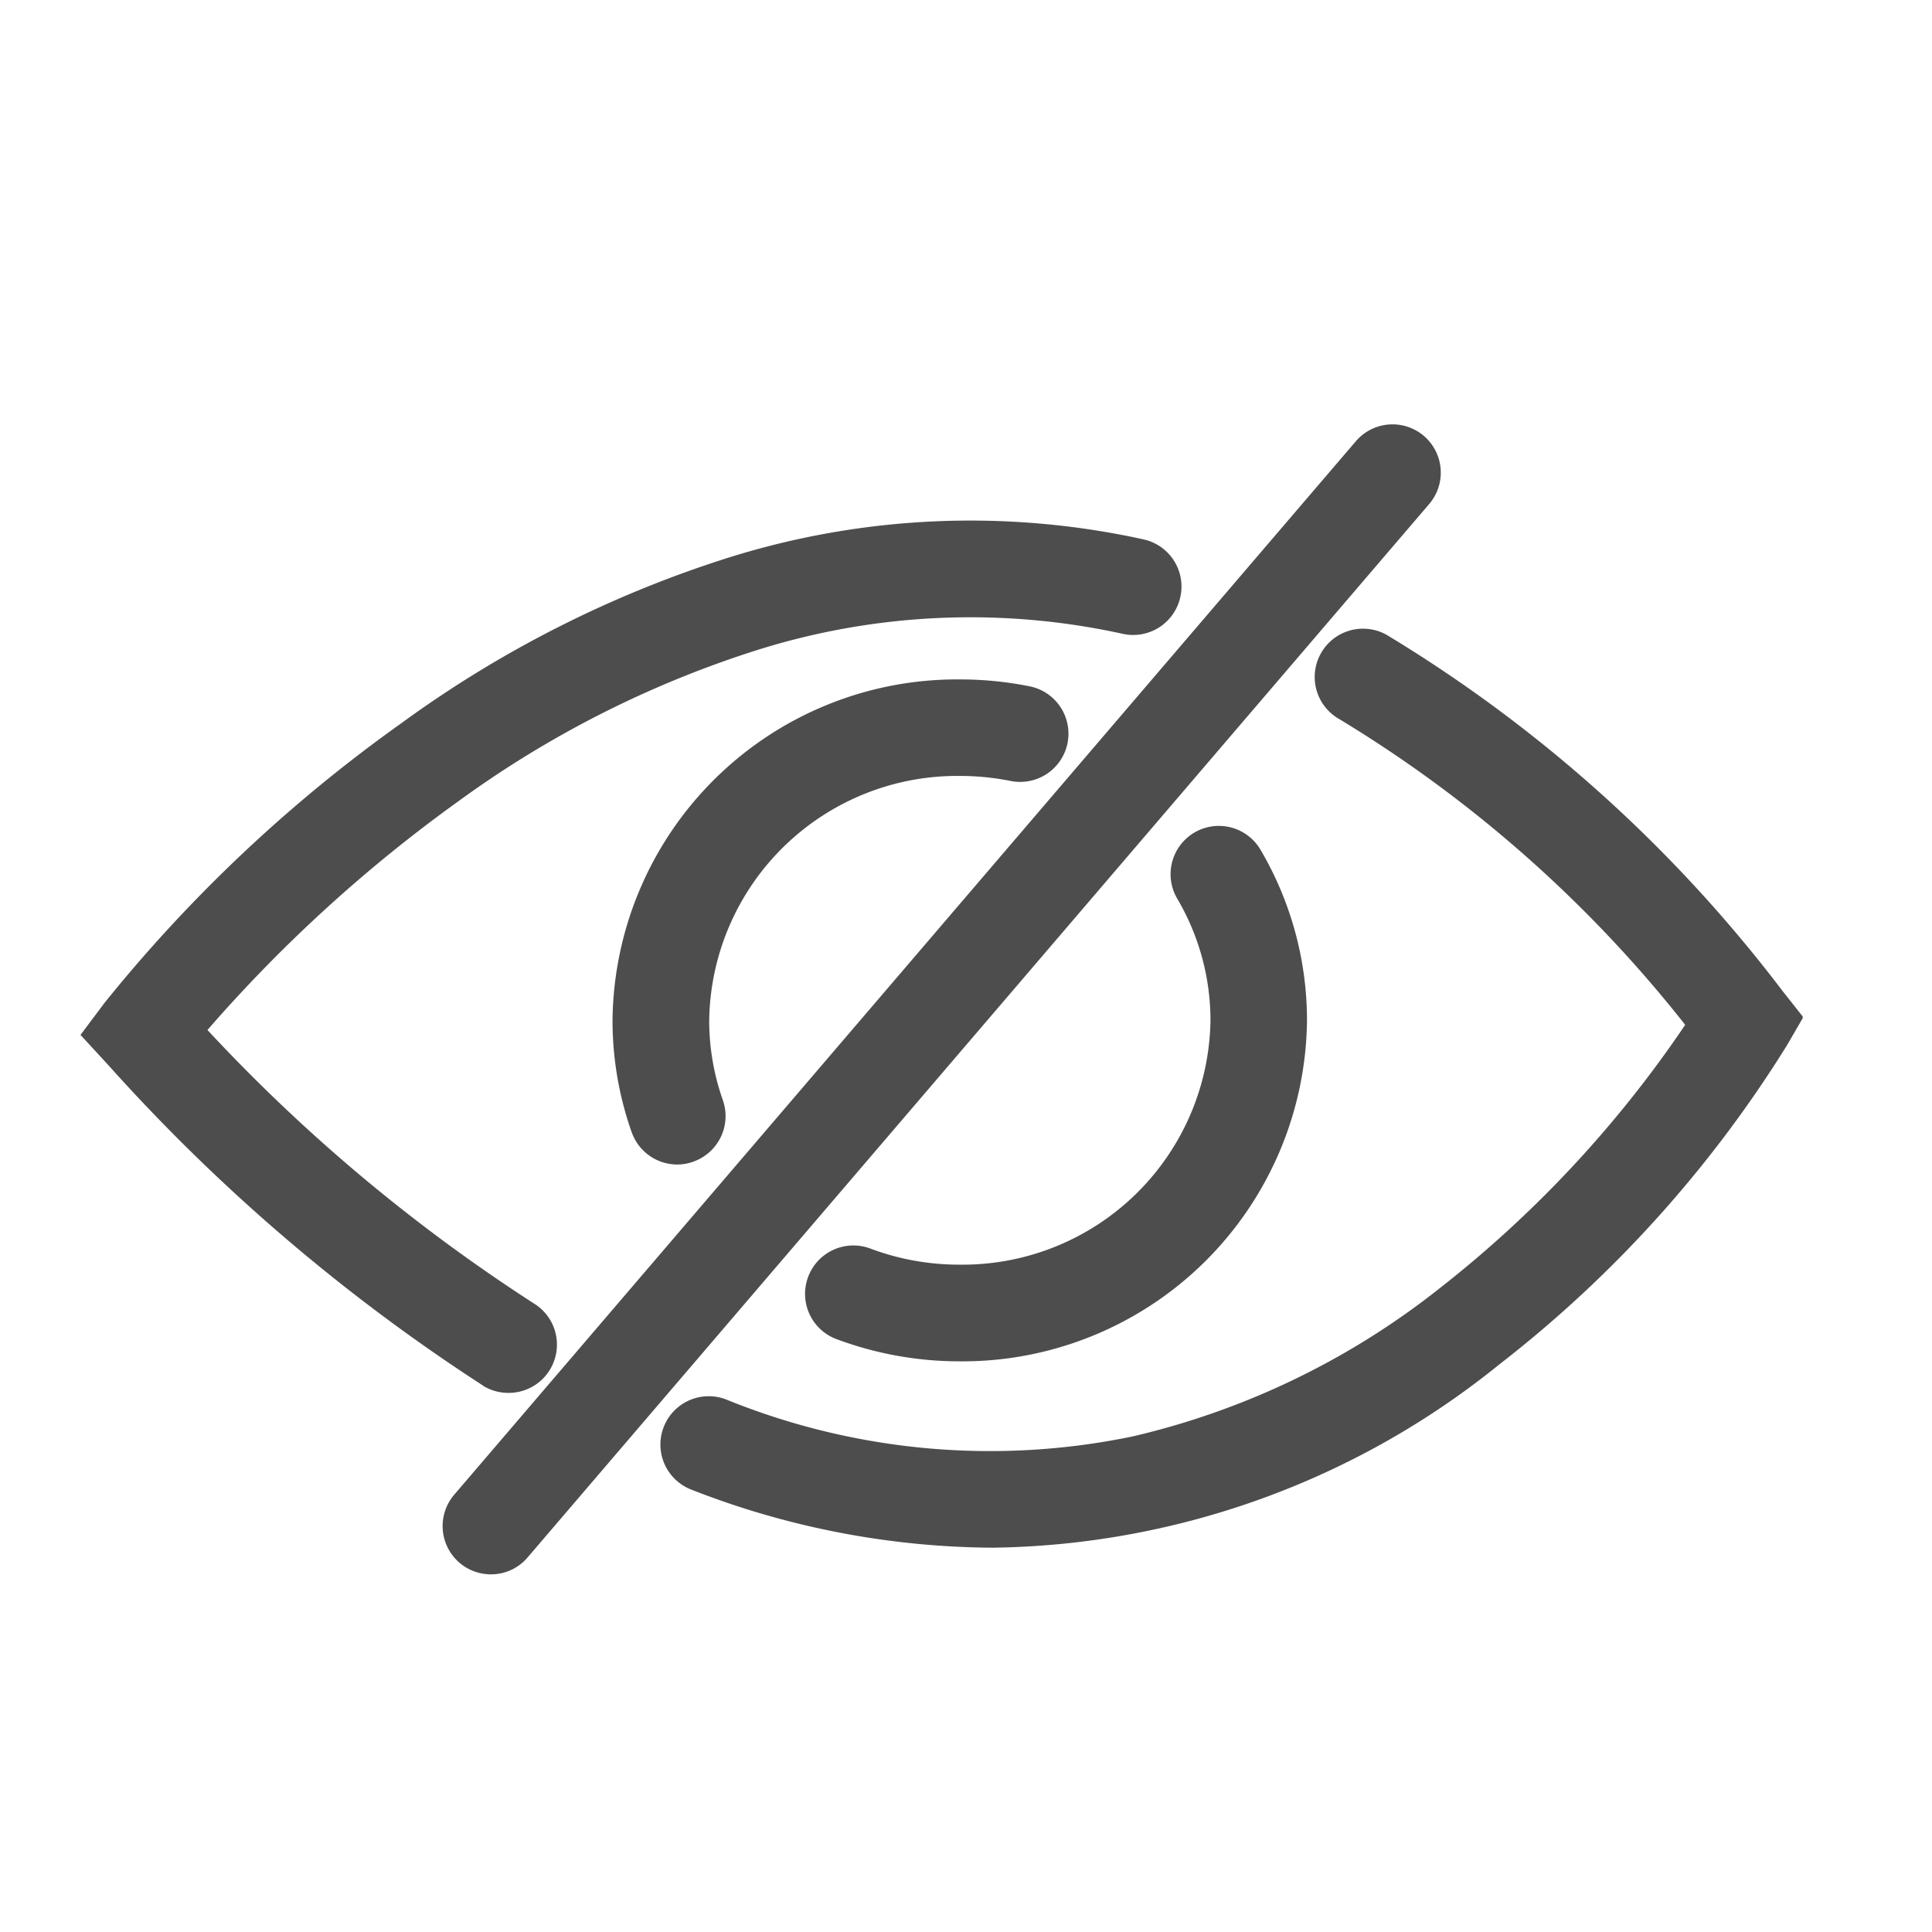 <svg data-name="icon_passclose＿24" xmlns="http://www.w3.org/2000/svg" width="24" height="24" viewBox="0 0 24 24">
    <defs>
        <clipPath id="a">
            <path data-name="矩形 506" transform="translate(392 3599)" style="fill:#fff;stroke:#707070" d="M0 0h24v24H0z"/>
        </clipPath>
        <clipPath id="b">
            <path data-name="矩形 505" style="fill:none;stroke:#006ce1" d="M0 0h21.394v18.828H0z"/>
        </clipPath>
    </defs>
    <g data-name="组 991" transform="translate(-392 -3599)" style="clip-path:url(#a)">
        <g data-name="组 990" style="clip-path:url(#b)" transform="translate(393 3602)">
            <path data-name="联合 6" d="M6468.708-2093.858a.6.6 0 0 1-.065-.846l11.2-13.086a.6.6 0 0 1 .846-.065.6.6 0 0 1 .065.845l-11.2 13.086a.593.593 0 0 1-.456.21.6.6 0 0 1-.39-.144zm2.881-.908a.6.6 0 0 1-.345-.776.6.6 0 0 1 .777-.344 8.7 8.7 0 0 0 5.057.457 9.67 9.67 0 0 0 3.809-1.841 14.321 14.321 0 0 0 3.047-3.27 16.027 16.027 0 0 0-4.3-3.8.6.6 0 0 1-.223-.819.6.6 0 0 1 .819-.223 17.591 17.591 0 0 1 4.917 4.426l.254.321-.205.353a15.079 15.079 0 0 1-3.573 3.962 10.212 10.212 0 0 1-6.291 2.275 10.4 10.4 0 0 1-3.743-.721zm-2.586-1.291a23.105 23.105 0 0 1-4.663-3.989l-.34-.369.3-.4a18.5 18.5 0 0 1 3.687-3.473 14.108 14.108 0 0 1 4.079-2.061 10.028 10.028 0 0 1 5.142-.221.6.6 0 0 1 .454.718.6.6 0 0 1-.718.454 8.817 8.817 0 0 0-4.531.2 12.917 12.917 0 0 0-3.729 1.888 18.181 18.181 0 0 0-3.107 2.834 21.27 21.27 0 0 0 4.06 3.4.6.6 0 0 1 .19.827.6.6 0 0 1-.51.281.6.6 0 0 1-.317-.089zm4.388-.579a.6.6 0 0 1-.352-.773.6.6 0 0 1 .773-.352 3.129 3.129 0 0 0 1.11.2 3.08 3.08 0 0 0 3.115-3.035 2.983 2.983 0 0 0-.412-1.51.6.6 0 0 1 .211-.822.6.6 0 0 1 .822.212 4.182 4.182 0 0 1 .578 2.121 4.28 4.28 0 0 1-4.315 4.235 4.371 4.371 0 0 1-1.53-.276zm-2.544-2.57a4.17 4.17 0 0 1-.238-1.39 4.28 4.28 0 0 1 4.315-4.235 4.387 4.387 0 0 1 .868.086.6.6 0 0 1 .469.706.6.6 0 0 1-.708.469 3.212 3.212 0 0 0-.628-.062 3.081 3.081 0 0 0-3.115 3.036 2.97 2.97 0 0 0 .169.99.6.6 0 0 1-.365.765.576.576 0 0 1-.2.036.6.6 0 0 1-.567-.402z" transform="translate(-6464 2110.271)" style="fill:#4d4d4d"/>
        </g>
    </g>
</svg>
